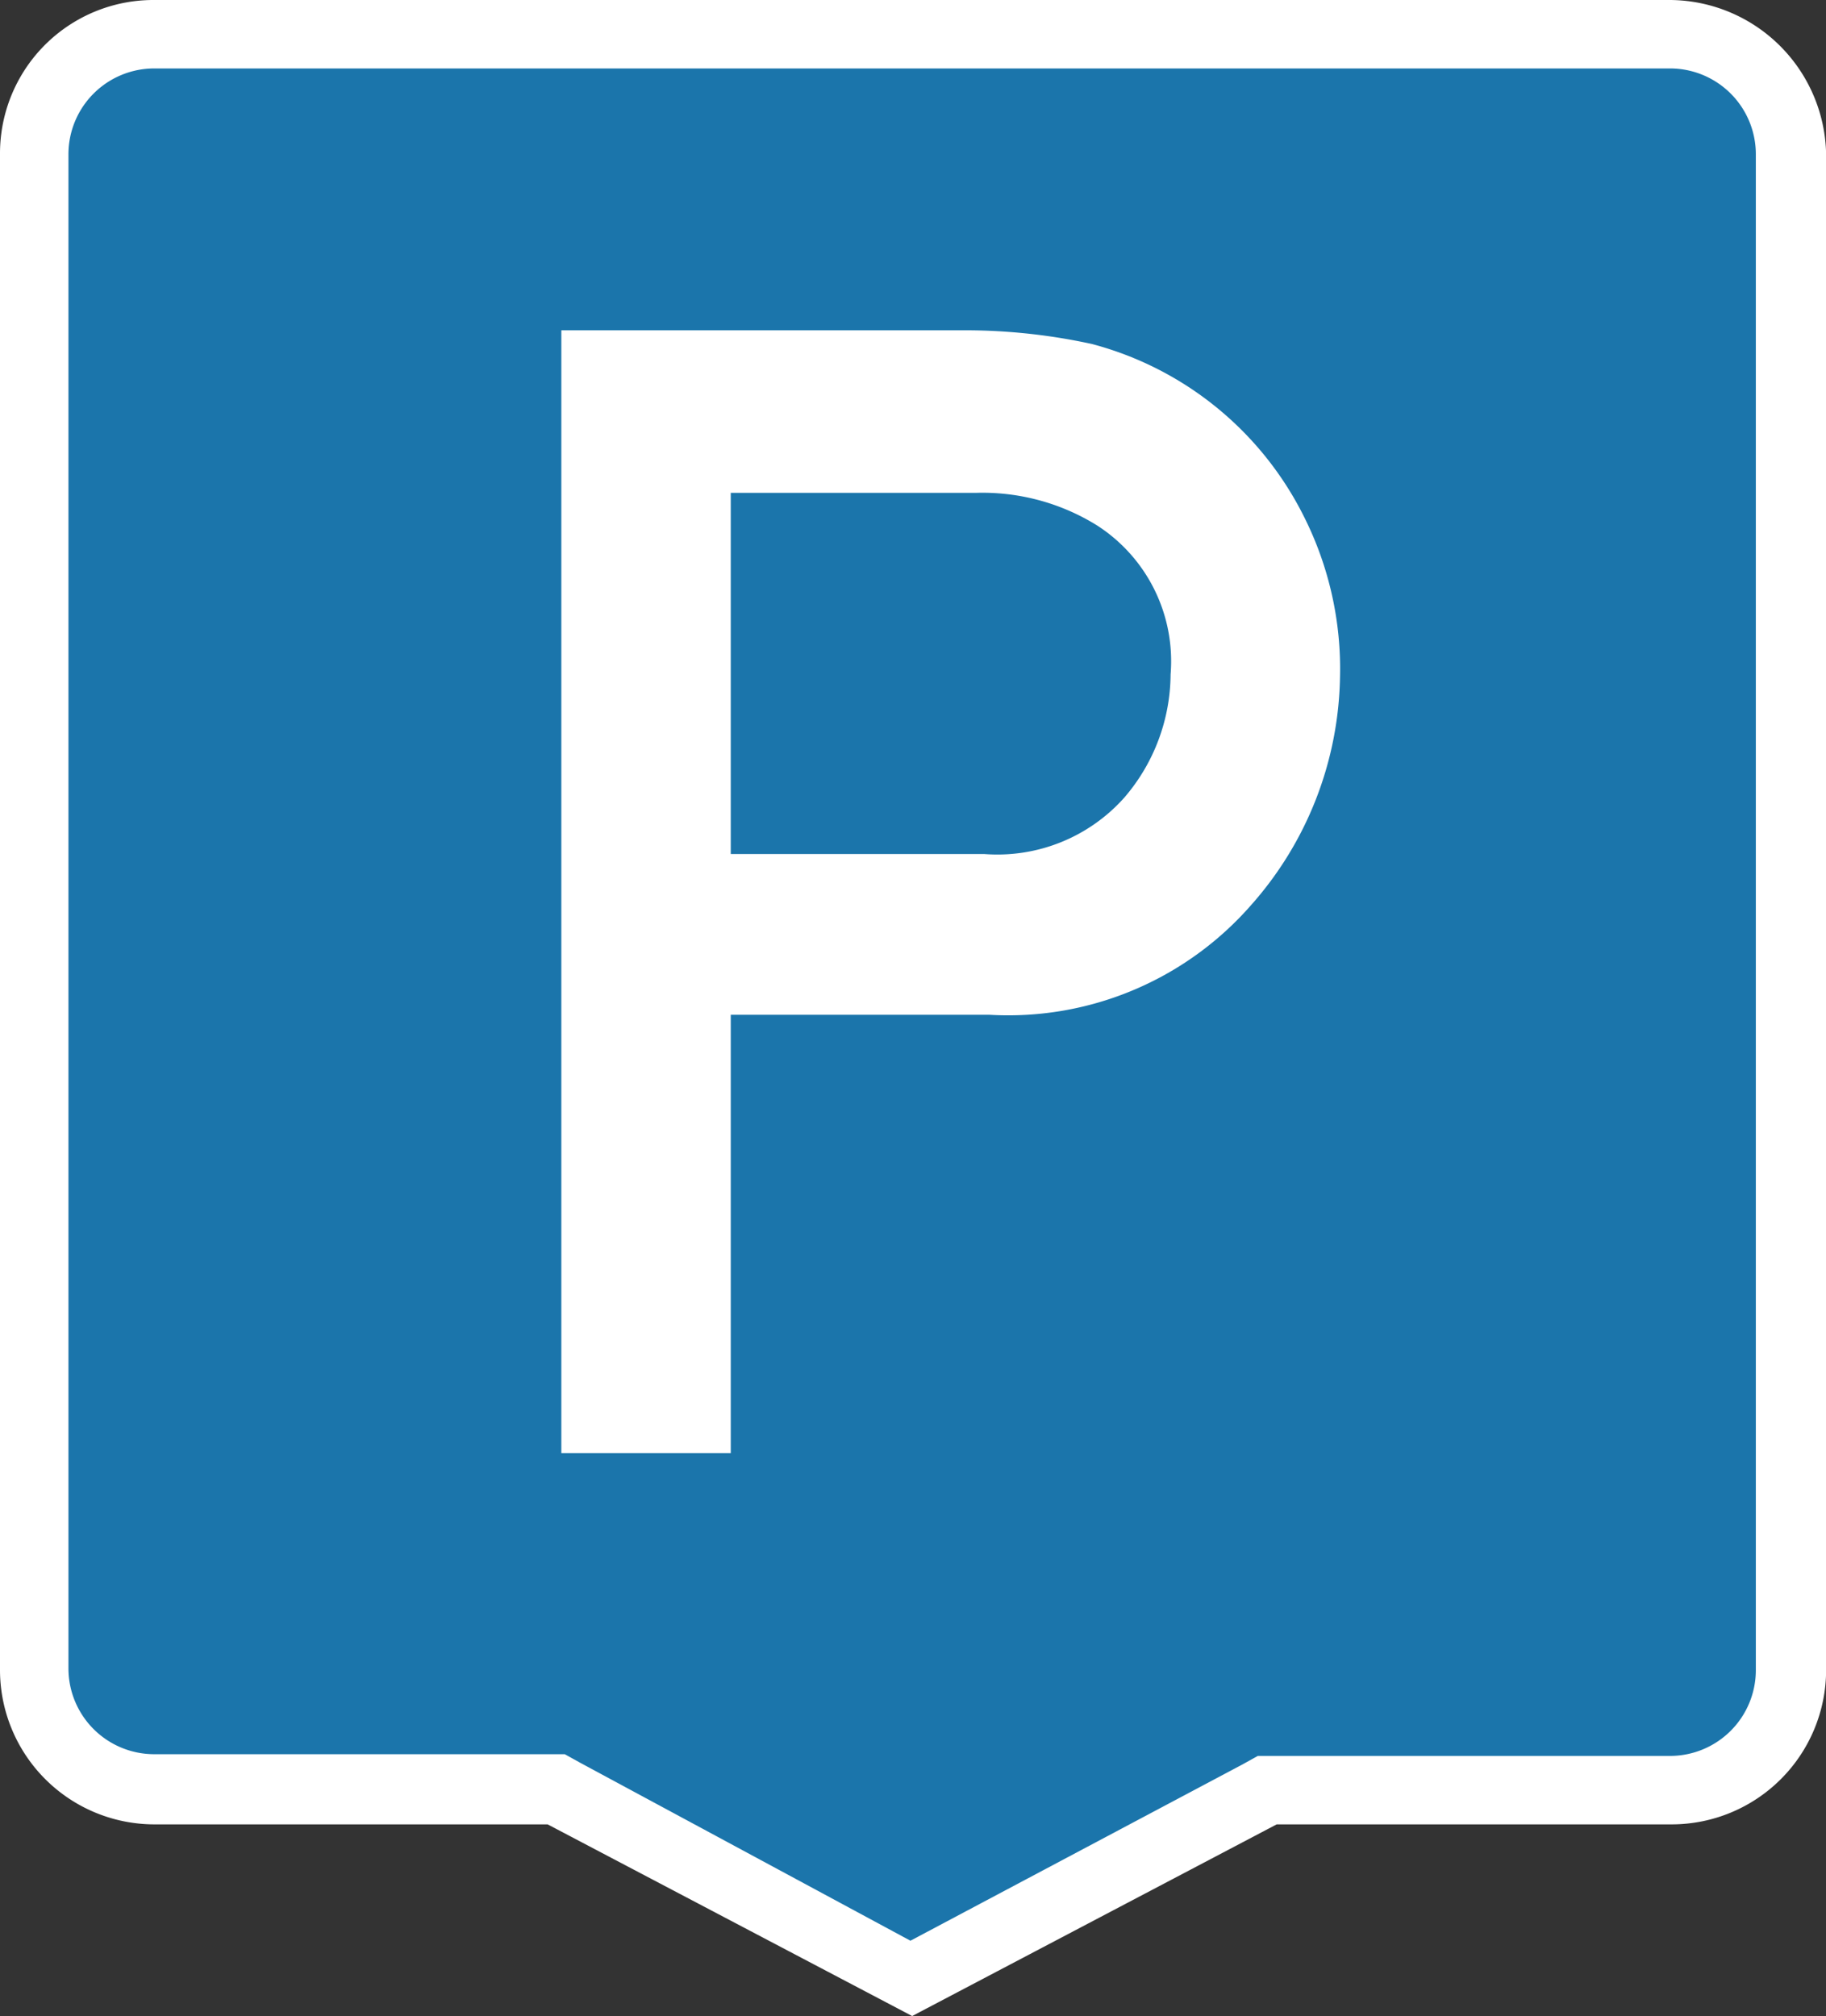 <svg id="Group_15865" data-name="Group 15865" xmlns="http://www.w3.org/2000/svg" viewBox="0 0 48.951 54.043">
  <rect x="0" y="0" width="48.951" height="54.043" fill="#333333" stroke="none"/>
  <defs>
    <style>
      .cls-1 {
        fill: #1b75ab;
      }

      .cls-2 {
        fill: #fff;
      }
    </style>
  </defs>
  <path id="Path_15000" data-name="Path 15000" class="cls-1" d="M15.993,49.07H5.211A3.221,3.221,0,0,1,2,45.859V5.211A3.221,3.221,0,0,1,5.211,2H45.859A3.221,3.221,0,0,1,49.07,5.211V45.859a3.221,3.221,0,0,1-3.211,3.211H35.032l-9.542,5.046Z" transform="translate(-1.082 -1.082)"/>
  <path id="Path_15001" data-name="Path 15001" class="cls-2" d="M44.776,1.835A2.3,2.3,0,0,1,47.07,4.129V44.776a2.3,2.3,0,0,1-2.294,2.294H33.72l-.413.229-8.9,4.725-8.854-4.771-.413-.229H4.129A2.3,2.3,0,0,1,1.835,44.73V4.129A2.3,2.3,0,0,1,4.129,1.835H44.776m0-1.835H4.129A4.112,4.112,0,0,0,0,4.129V44.776a4.141,4.141,0,0,0,4.129,4.129H14.681l9.772,5.138,9.772-5.138h10.6a4.141,4.141,0,0,0,4.129-4.129V4.129A4.211,4.211,0,0,0,44.776,0Z" transform="translate(0 0)"/>
  <g id="Group_11781" data-name="Group 11781" transform="translate(15.048 8.854)">
    <path id="Path_15002" data-name="Path 15002" class="cls-2" d="M32.8,49.35V19.3H43.673a15.938,15.938,0,0,1,3.349.367A8.887,8.887,0,0,1,52.711,24.3a9.067,9.067,0,0,1,.963,4.312,9.431,9.431,0,0,1-2.386,6.1,8.645,8.645,0,0,1-7.019,2.936H37.342V49.4H32.8Zm4.542-25.737v9.726h6.79a4.556,4.556,0,0,0,3.762-1.514,5.107,5.107,0,0,0,1.239-3.3A4.327,4.327,0,0,0,47.16,24.53a5.814,5.814,0,0,0-3.257-.872h-6.56Z" transform="translate(-32.8 -19.3)"/>
  </g>
</svg>
